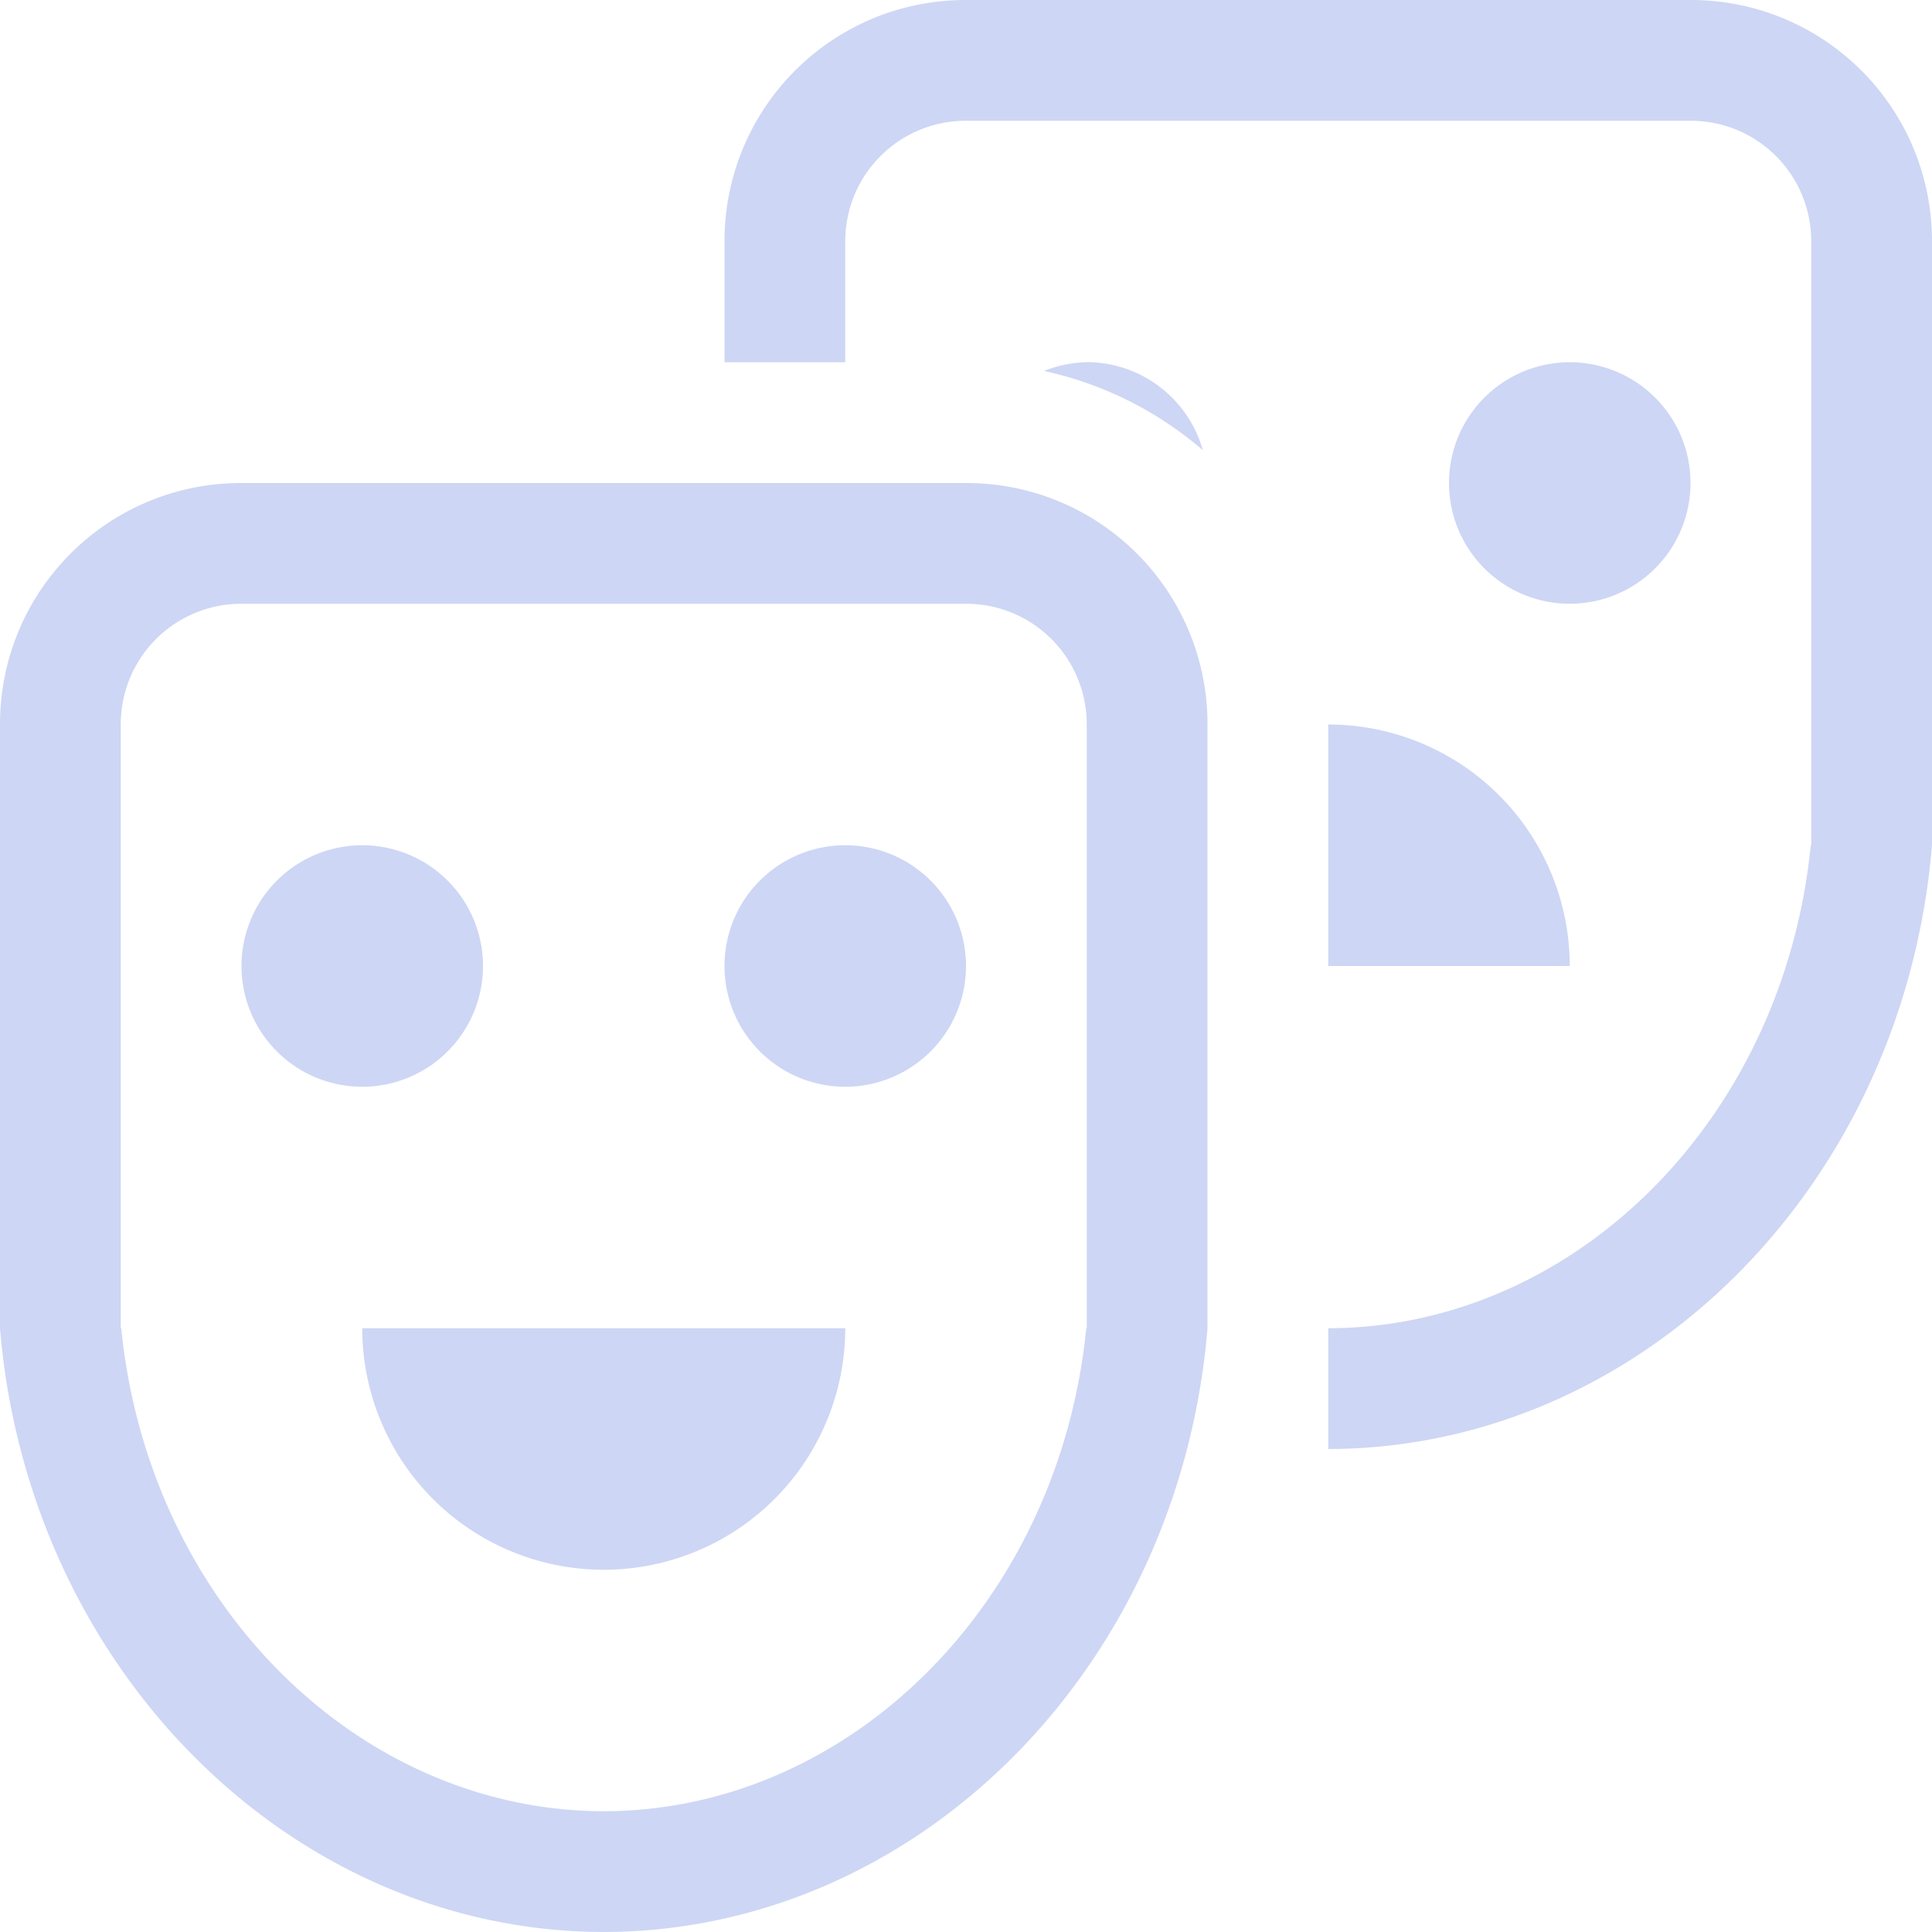 <svg width="16px" height="16px" version="1.1" viewBox="0 0 16 16" xmlns="http://www.w3.org/2000/svg">
 <path d="m8 0c-1.108 0-2 0.892-2 2v1h1v-1c0-0.554 0.446-1 1-1h6c0.554 0 1 0.446 1 1v5h-0.004c-0.226 2.275-1.961 3.996-3.996 4v1c2.583-0.004 4.765-2.171 5-5v-5c0-1.108-0.892-2-2-2h-6zm1 3a1 1 0 0 0-0.354 0.072c0.496 0.108 0.945 0.337 1.315 0.656a1 1 0 0 0-0.961-0.729zm4 0a1 1 0 0 0-1 1 1 1 0 0 0 1 1 1 1 0 0 0 1-1 1 1 0 0 0-1-1zm-11 1c-1.108 0-2 0.892-2 2v5c0.235 2.829 2.417 4.996 5 5 2.583-0.004 4.765-2.171 5-5v-5c0-1.108-0.892-2-2-2h-6zm0 1h6c0.554 0 1 0.446 1 1v5h-0.004c-0.226 2.275-1.961 3.996-3.996 4-2.035-0.004-3.77-1.725-3.996-4h-0.004v-5c0-0.554 0.446-1 1-1zm9 1v2h2a2 2 0 0 0-2-2zm-8 1a1 1 0 0 0-1 1 1 1 0 0 0 1 1 1 1 0 0 0 1-1 1 1 0 0 0-1-1zm4 0a1 1 0 0 0-1 1 1 1 0 0 0 1 1 1 1 0 0 0 1-1 1 1 0 0 0-1-1zm-4 4a2 2 0 0 0 2 2 2 2 0 0 0 2-2h-4z" fill="#cdd6f4" stop-color="#000000" stroke-width=".856" style="paint-order:stroke fill markers"/>
</svg>

